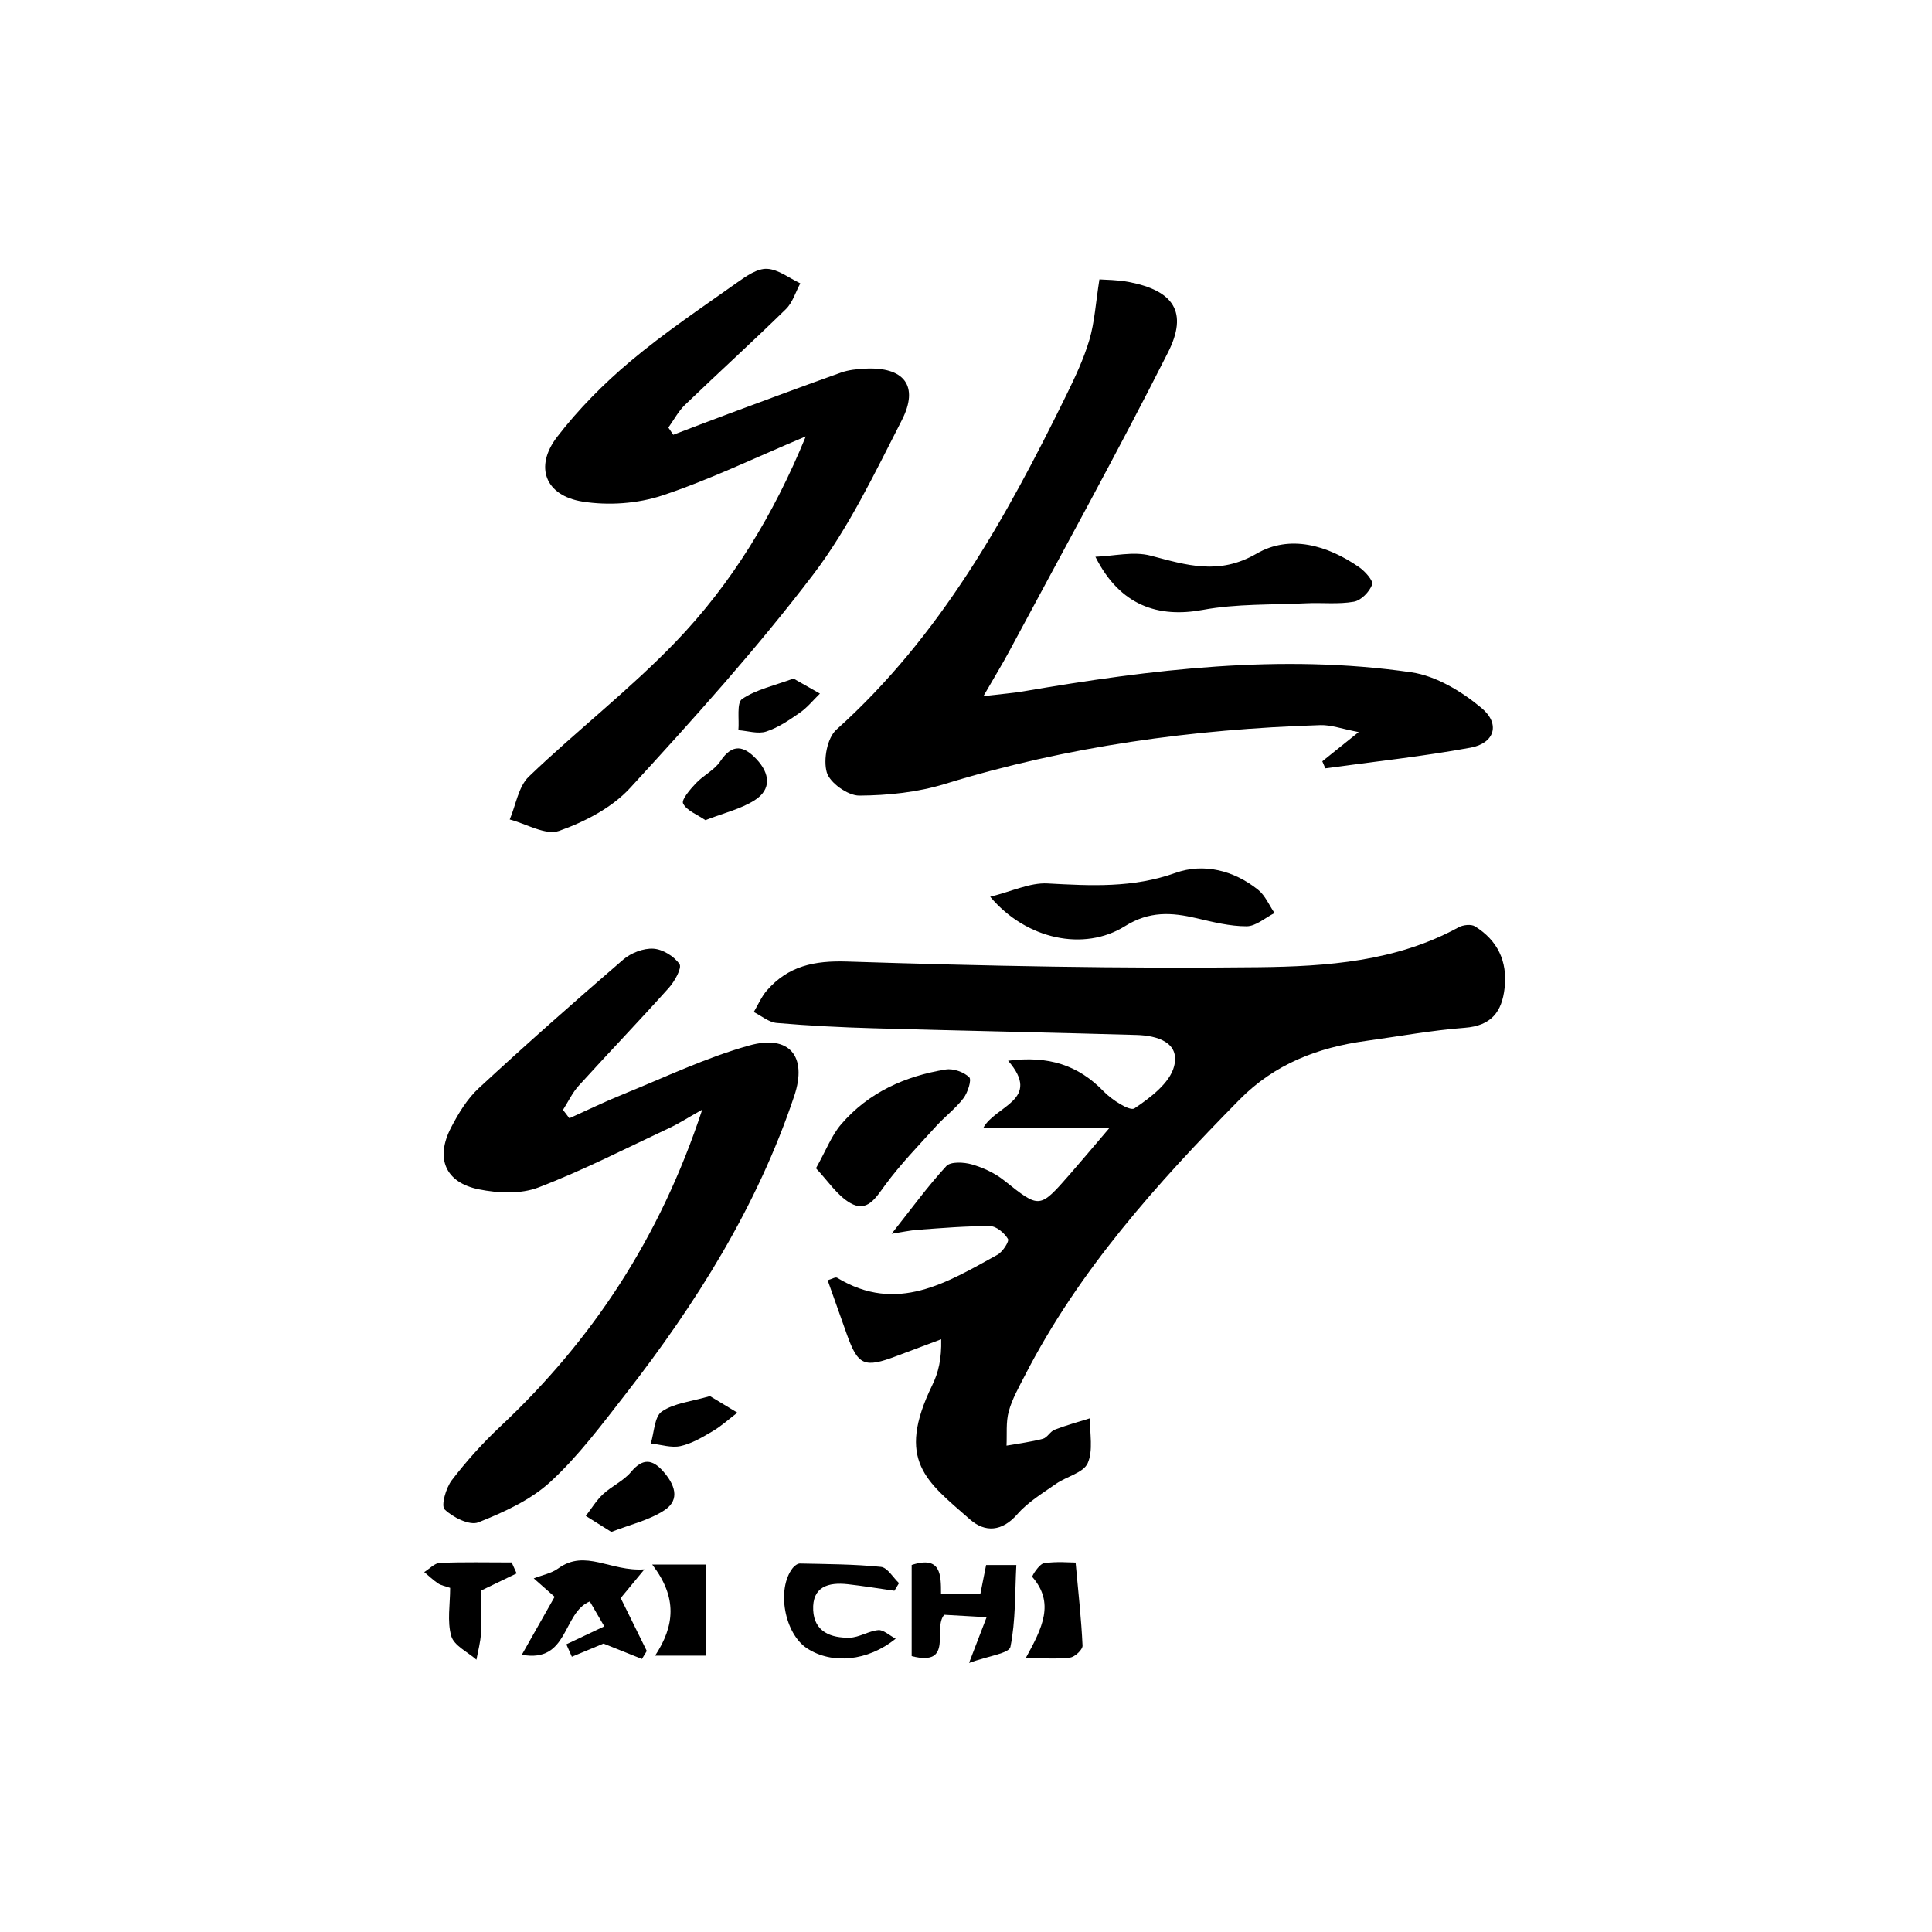 <?xml version="1.0" encoding="iso-8859-1"?>
<!-- Generator: Adobe Illustrator 28.1.0, SVG Export Plug-In . SVG Version: 6.00 Build 0)  -->
<svg version="1.1" id="GeorgeSamuel.me" xmlns="http://www.w3.org/2000/svg" xmlns:xlink="http://www.w3.org/1999/xlink" x="0px"
	 y="0px" viewBox="0 0 512 512" style="enable-background:new 0 0 512 512;" xml:space="preserve">
<g id="www.GeorgeSamuel.me_00000058589798499383271340000005153352780765355707_">
	<rect x="0" style="fill:#FFFFFF;" width="512" height="512"/>
	<circle style="fill:#FFFFFF;" cx="256" cy="256" r="256"/>
	<g id="www.GeorgeSamuel.me">
		<path d="M236.284,326.966c5.238-6.616,9.554-12.573,14.507-17.944c1.136-1.232,4.633-1.052,6.735-0.448
			c3.013,0.866,6.089,2.283,8.532,4.226c9.448,7.513,9.371,7.637,17.467-1.612c2.936-3.354,5.795-6.776,10.472-12.255
			c-12.457,0-22.518,0-33.433,0c3.166-5.961,15.628-7.39,6.594-17.834c10.667-1.377,18.549,1.126,25.332,8.141
			c2.161,2.235,6.928,5.306,8.15,4.486c4.215-2.828,9.346-6.694,10.497-11.111c1.666-6.394-4.501-8.182-9.906-8.339
			c-23.257-0.675-46.521-1.12-69.779-1.778c-8.548-0.242-17.101-0.67-25.619-1.404c-2.093-0.18-4.054-1.892-6.076-2.9
			c1.143-1.918,2.03-4.059,3.474-5.715c5.65-6.483,12.533-7.946,21.309-7.662c36.327,1.177,72.696,1.917,109.035,1.503
			c18.044-0.206,36.407-1.492,52.961-10.571c1.182-0.648,3.326-0.892,4.354-0.252c5.971,3.72,8.637,9.207,7.849,16.309
			c-0.708,6.382-3.555,10.035-10.572,10.568c-8.779,0.667-17.485,2.281-26.223,3.481c-12.763,1.752-24.191,6.142-33.485,15.581
			c-21.829,22.168-42.532,45.175-56.882,73.137c-1.584,3.086-3.356,6.179-4.253,9.482c-0.777,2.86-0.434,6.024-0.586,9.054
			c3.219-0.573,6.484-0.976,9.634-1.808c1.169-0.309,1.942-1.959,3.121-2.415c3.055-1.181,6.236-2.039,9.367-3.026
			c-0.087,4.022,0.901,8.525-0.614,11.908c-1.142,2.549-5.601,3.505-8.384,5.455c-3.559,2.494-7.438,4.82-10.24,8.037
			c-4.076,4.68-8.585,4.908-12.575,1.401c-11.489-10.098-19.746-15.545-9.97-35.618c1.584-3.252,2.477-6.841,2.348-12.122
			c-3.953,1.484-7.909,2.96-11.859,4.454c-8.514,3.219-10.195,2.493-13.127-5.72c-1.686-4.722-3.357-9.45-5.105-14.377
			c1.094-0.31,2.068-0.927,2.506-0.661c15.846,9.628,29.143,1.258,42.497-6.096c1.38-0.76,3.172-3.544,2.782-4.193
			c-0.938-1.563-3.05-3.371-4.704-3.386c-6.331-0.056-12.672,0.496-19,0.949C241.072,326.059,238.757,326.582,236.284,326.966z"/>
		<path d="M291.357,74.042c1.596,0.129,4.753,0.099,7.791,0.682c11.886,2.283,15.779,7.993,10.389,18.663
			c-13.467,26.664-27.946,52.816-42.053,79.156c-1.811,3.382-3.82,6.659-6.862,11.934c5.06-0.594,7.813-0.791,10.52-1.254
			c34.089-5.836,68.33-10.047,102.849-5.06c6.6,0.954,13.4,5.086,18.655,9.486c5.043,4.223,3.421,9.319-2.929,10.487
			c-12.734,2.344-25.648,3.709-38.488,5.479c-0.269-0.621-0.537-1.243-0.806-1.864c2.672-2.146,5.344-4.291,9.644-7.743
			c-4.46-0.847-7.328-1.936-10.159-1.846c-33.782,1.069-67.004,5.587-99.44,15.572c-7.253,2.233-15.149,3.065-22.757,3.106
			c-3.007,0.016-7.796-3.373-8.601-6.136c-0.975-3.344,0.092-9.139,2.547-11.342c27.461-24.65,44.93-56.037,60.863-88.517
			c2.348-4.787,4.662-9.678,6.172-14.765C290.075,85.425,290.349,80.44,291.357,74.042z"/>
		<path d="M213.546,115.648c-13.446,5.649-25.477,11.496-38.063,15.666c-6.543,2.168-14.277,2.695-21.098,1.609
			c-9.912-1.578-12.834-9.217-6.743-17.137c5.646-7.342,12.335-14.086,19.438-20.055c8.98-7.546,18.784-14.125,28.368-20.929
			c2.345-1.665,5.273-3.687,7.835-3.56c2.991,0.147,5.874,2.469,8.804,3.847c-1.243,2.301-2.023,5.076-3.808,6.823
			c-8.78,8.59-17.881,16.853-26.736,25.368c-1.77,1.702-2.962,4.005-4.421,6.03c0.432,0.638,0.864,1.276,1.295,1.913
			c4.824-1.831,9.636-3.692,14.473-5.486c9.992-3.705,19.975-7.437,30.015-11.006c1.975-0.702,4.183-0.913,6.3-1.028
			c10.375-0.559,14.454,4.543,9.767,13.692c-7.169,13.996-14.039,28.484-23.491,40.894c-15.02,19.719-31.702,38.23-48.482,56.516
			c-4.81,5.242-12.017,8.984-18.838,11.394c-3.559,1.258-8.669-1.875-13.078-3.025c1.635-3.851,2.295-8.718,5.071-11.379
			c12.707-12.178,26.733-23.039,38.907-35.697C193.925,154.648,205.028,136.398,213.546,115.648z"/>
		<path d="M150.896,296.346c4.734-2.129,9.406-4.41,14.214-6.355c11.091-4.487,21.991-9.734,33.454-12.933
			c10.634-2.967,15.435,2.877,11.93,13.348c-9.797,29.27-25.983,55.011-44.81,79.184c-6.239,8.011-12.402,16.281-19.82,23.107
			c-5.264,4.843-12.34,8.05-19.102,10.745c-2.291,0.913-6.744-1.312-8.923-3.427c-1.008-0.978,0.329-5.698,1.888-7.738
			c3.869-5.059,8.191-9.858,12.838-14.222c24.421-22.93,42.326-49.965,53.532-83.987c-3.908,2.2-6.157,3.66-8.563,4.788
			c-11.567,5.421-22.971,11.29-34.875,15.845c-4.667,1.786-10.68,1.509-15.741,0.49c-8.936-1.799-11.608-8.24-7.384-16.374
			c1.95-3.755,4.279-7.609,7.34-10.439c12.54-11.596,25.341-22.917,38.28-34.067c2.053-1.769,5.363-3.055,7.992-2.898
			c2.476,0.148,5.512,2.023,6.927,4.083c0.695,1.012-1.275,4.564-2.809,6.277c-7.841,8.757-15.991,17.237-23.891,25.942
			c-1.692,1.865-2.798,4.262-4.173,6.415C149.766,294.868,150.331,295.607,150.896,296.346z"/>
		<path d="M290.293,147.548c4.888-0.179,10.073-1.489,14.603-0.301c9.57,2.51,18.095,5.289,28.126-0.537
			c8.762-5.088,18.725-2.249,27.132,3.574c1.588,1.1,3.855,3.63,3.481,4.637c-0.708,1.911-2.923,4.196-4.831,4.536
			c-4.109,0.732-8.426,0.214-12.648,0.417c-9.153,0.439-18.467,0.102-27.407,1.75C307.019,163.788,296.82,160.583,290.293,147.548z"
			/>
		<path d="M262.412,237.645c5.793-1.431,10.561-3.773,15.189-3.524c11.494,0.621,22.617,1.236,33.904-2.794
			c7.443-2.657,15.454-0.703,21.911,4.483c1.884,1.513,2.923,4.077,4.349,6.159c-2.466,1.241-4.929,3.496-7.398,3.503
			c-4.439,0.011-8.929-1.124-13.311-2.15c-6.613-1.549-12.478-1.911-18.942,2.13C287.299,252.211,271.946,249.002,262.412,237.645z"
			/>
		<path d="M216.241,309.606c2.725-4.865,4.151-8.717,6.659-11.641c7.248-8.448,16.943-12.796,27.747-14.541
			c1.99-0.321,4.775,0.665,6.207,2.06c0.696,0.679-0.392,4.067-1.538,5.568c-2.081,2.724-4.924,4.849-7.244,7.41
			c-4.608,5.087-9.425,10.044-13.475,15.555c-2.539,3.455-4.782,7.404-9.29,4.781C221.798,316.756,219.357,312.878,216.241,309.606z
			"/>
		<path d="M159.94,435.565c-2.029,0.844-5.21,2.166-8.39,3.489c-0.487-1.098-0.974-2.195-1.461-3.293
			c3.284-1.555,6.569-3.11,10.054-4.76c-1.008-1.734-2.444-4.203-3.838-6.602c-7.295,2.981-5.56,16.415-18.015,14.128
			c3.357-5.932,6.074-10.733,8.693-15.361c-1.981-1.747-3.759-3.314-5.537-4.881c2.182-0.856,4.658-1.307,6.494-2.639
			c7.211-5.232,13.816,0.898,22.828,0.255c-2.701,3.27-4.279,5.181-6.279,7.602c2.066,4.19,4.491,9.107,6.916,14.025
			c-0.43,0.704-0.859,1.408-1.289,2.112C167.131,438.446,164.147,437.25,159.94,435.565z"/>
		<path d="M241.603,414.738c7.824-2.563,7.771,2.726,7.777,7.576c3.831,0,6.933,0,10.441,0c0.495-2.482,0.947-4.748,1.511-7.571
			c2.095,0,4.294,0,8.007,0c-0.391,7.467-0.163,14.75-1.566,21.703c-0.351,1.739-5.954,2.418-10.966,4.251
			c2.044-5.323,3.168-8.248,4.655-12.122c-4.531-0.258-7.901-0.449-11.227-0.638c-3.139,3.512,2.682,13.815-8.633,10.954
			C241.603,430.651,241.603,422.533,241.603,414.738z"/>
		<path d="M237.028,421.563c-4.116-0.584-8.222-1.262-12.352-1.727c-5.15-0.58-9.466,0.652-9.173,6.873
			c0.272,5.782,4.776,7.399,9.649,7.296c2.546-0.054,5.031-1.778,7.609-2.006c1.358-0.12,2.857,1.354,4.601,2.271
			c-7.395,6.007-16.881,6.841-23.452,2.582c-6.023-3.903-8.184-15.699-3.847-21.293c0.447-0.577,1.293-1.224,1.939-1.21
			c7.161,0.16,14.346,0.17,21.457,0.891c1.723,0.175,3.197,2.803,4.786,4.303C237.84,420.218,237.434,420.891,237.028,421.563z"/>
		<path d="M136.911,416.967c-2.797,1.351-5.594,2.702-9.404,4.541c0,3.074,0.141,7.226-0.055,11.362
			c-0.111,2.338-0.776,4.65-1.191,6.973c-2.323-2.056-5.939-3.737-6.669-6.255c-1.133-3.908-0.299-8.386-0.299-12.781
			c-1.298-0.461-2.363-0.632-3.18-1.176c-1.315-0.875-2.465-1.996-3.686-3.013c1.382-0.849,2.735-2.372,4.149-2.431
			c6.332-0.266,12.681-0.116,19.024-0.116C136.038,415.037,136.475,416.002,136.911,416.967z"/>
		<path d="M172.847,414.63c6.439,0,10.851,0,14.262,0c0,7.881,0,15.663,0,24.135c-3.518,0-8.019,0-13.499,0
			C178.788,430.873,179.579,423.4,172.847,414.63z"/>
		<path d="M271.824,439.421c4.47-8.089,7.708-14.648,1.747-21.514c-0.191-0.22,1.835-3.43,3.085-3.63
			c3.33-0.532,6.802-0.181,8.39-0.181c0.719,7.891,1.514,14.942,1.838,22.014c0.048,1.051-2.015,2.988-3.283,3.159
			C280.256,439.718,276.811,439.421,271.824,439.421z"/>
		<path d="M162.009,405.976c-2.623-1.644-4.693-2.942-6.763-4.241c1.494-1.93,2.773-4.092,4.535-5.734
			c2.319-2.16,5.465-3.54,7.451-5.925c3.066-3.683,5.638-3.415,8.498-0.179c2.952,3.34,4.723,7.446,0.359,10.322
			C172.043,402.884,166.99,404.02,162.009,405.976z"/>
		<path d="M186.937,217.349c-2.236-1.535-4.977-2.528-5.907-4.415c-0.498-1.011,1.894-3.772,3.389-5.361
			c1.987-2.113,4.915-3.491,6.47-5.829c3.226-4.848,6.283-4.081,9.61-0.533c3.508,3.741,4.058,7.962-0.515,10.863
			C196.283,214.422,191.757,215.468,186.937,217.349z"/>
		<path d="M188.142,369.981c2.363,1.428,4.815,2.91,7.267,4.392c-2.154,1.645-4.18,3.508-6.497,4.878
			c-2.713,1.605-5.562,3.317-8.573,3.976c-2.457,0.538-5.239-0.404-7.876-0.69c0.914-2.922,0.955-7.127,2.939-8.477
			C178.693,371.821,183.233,371.419,188.142,369.981z"/>
		<path d="M210.274,179.822c2.529,1.437,4.773,2.713,7.017,3.988c-1.748,1.701-3.313,3.666-5.288,5.041
			c-2.807,1.955-5.754,3.97-8.951,5.015c-2.185,0.714-4.896-0.183-7.372-0.359c0.263-2.858-0.514-7.254,0.992-8.271
			C200.435,182.695,205.234,181.688,210.274,179.822z"/>
	</g>
</g>
</svg>
